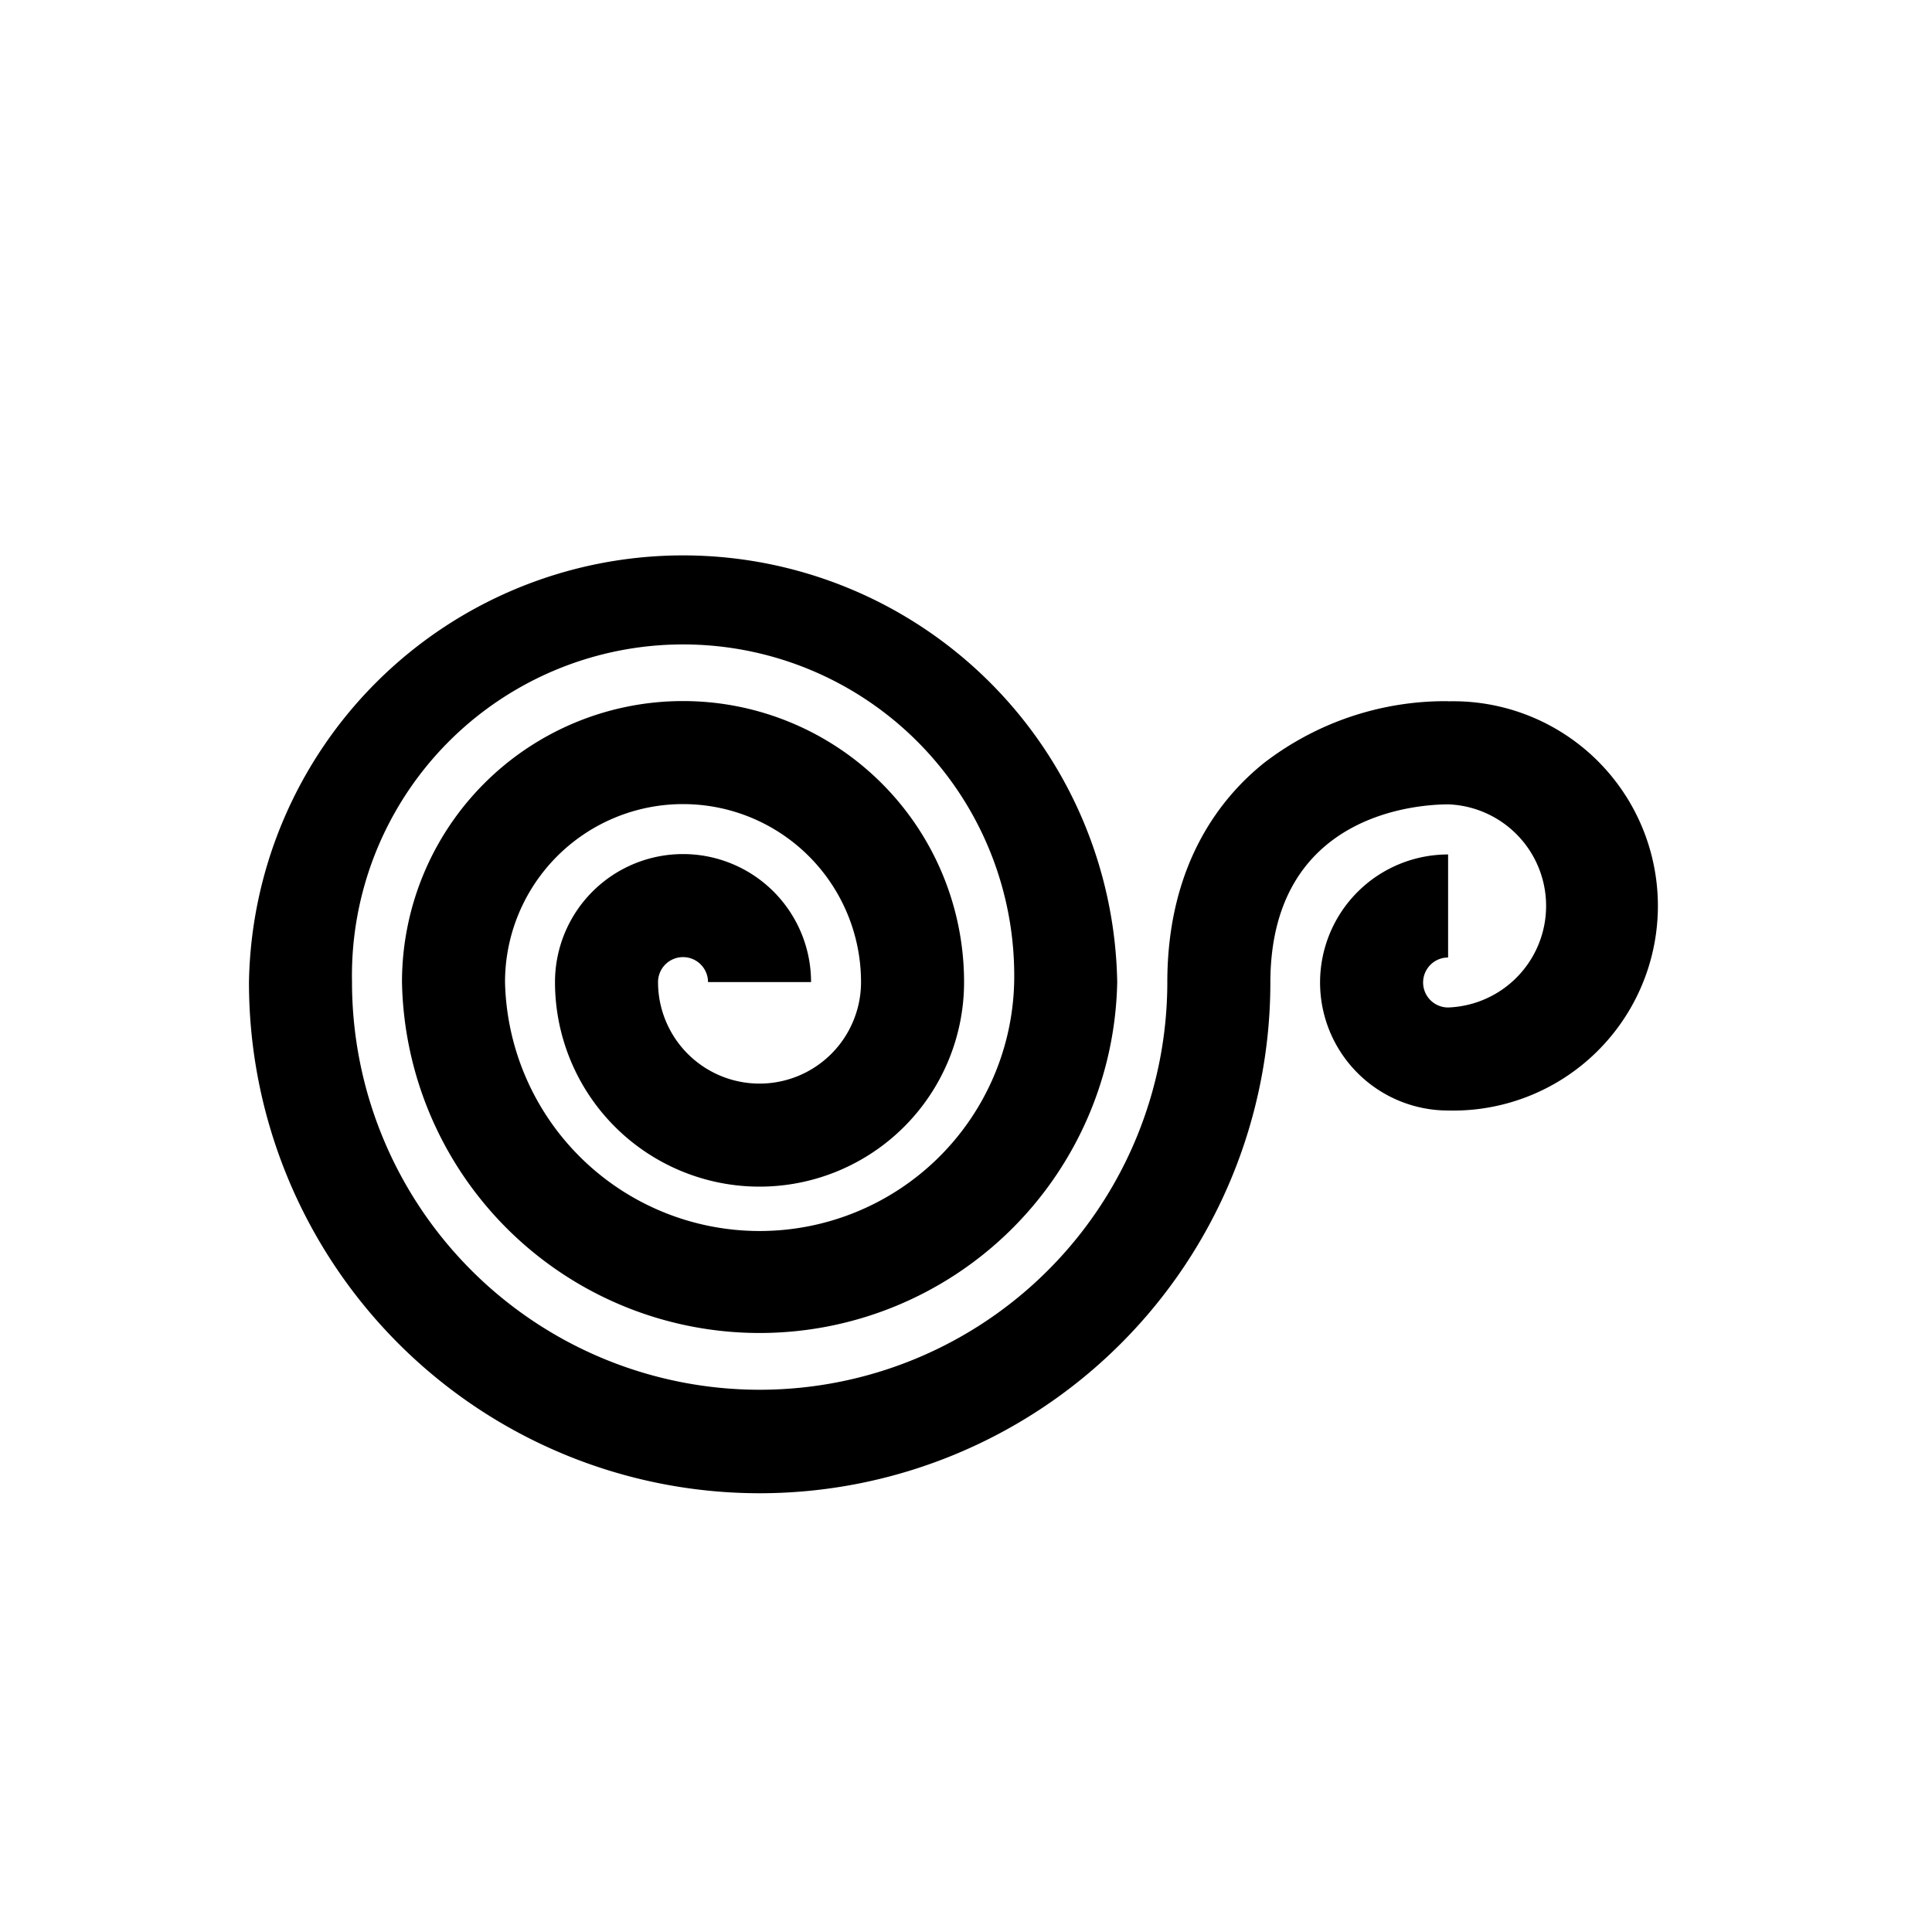 <svg id="Layer_2" data-name="Layer 2" xmlns="http://www.w3.org/2000/svg" viewBox="0 0 150 150"><title>Taino snail  symbol-bold</title><path d="M112.43,54.44h0a23.06,23.06,0,0,0-14.31,4.81c-3.41,2.74-7.48,7.92-7.49,17h0a31.65,31.65,0,0,1-63.3,0h0a25.71,25.71,0,1,1,51.41,0h0a19.77,19.77,0,0,1-39.53,0h0a13.82,13.82,0,1,1,27.64,0h0a7.88,7.88,0,0,1-15.76,0h0a1.94,1.94,0,1,1,3.88,0h8a9.94,9.94,0,1,0-19.88,0h0a15.88,15.88,0,0,0,31.76,0h0a21.82,21.82,0,1,0-43.64,0h0a27.77,27.77,0,0,0,55.53,0h0a33.71,33.71,0,0,0-67.41,0h0a39.65,39.65,0,0,0,79.3.07h0c0-13.19,11.47-13.86,13.8-13.87h0a7.89,7.89,0,0,1,0,15.77h0a1.94,1.94,0,0,1,0-3.88v-8a9.94,9.94,0,0,0,0,19.88h0a15.89,15.89,0,1,0,0-31.77Z"/></svg>